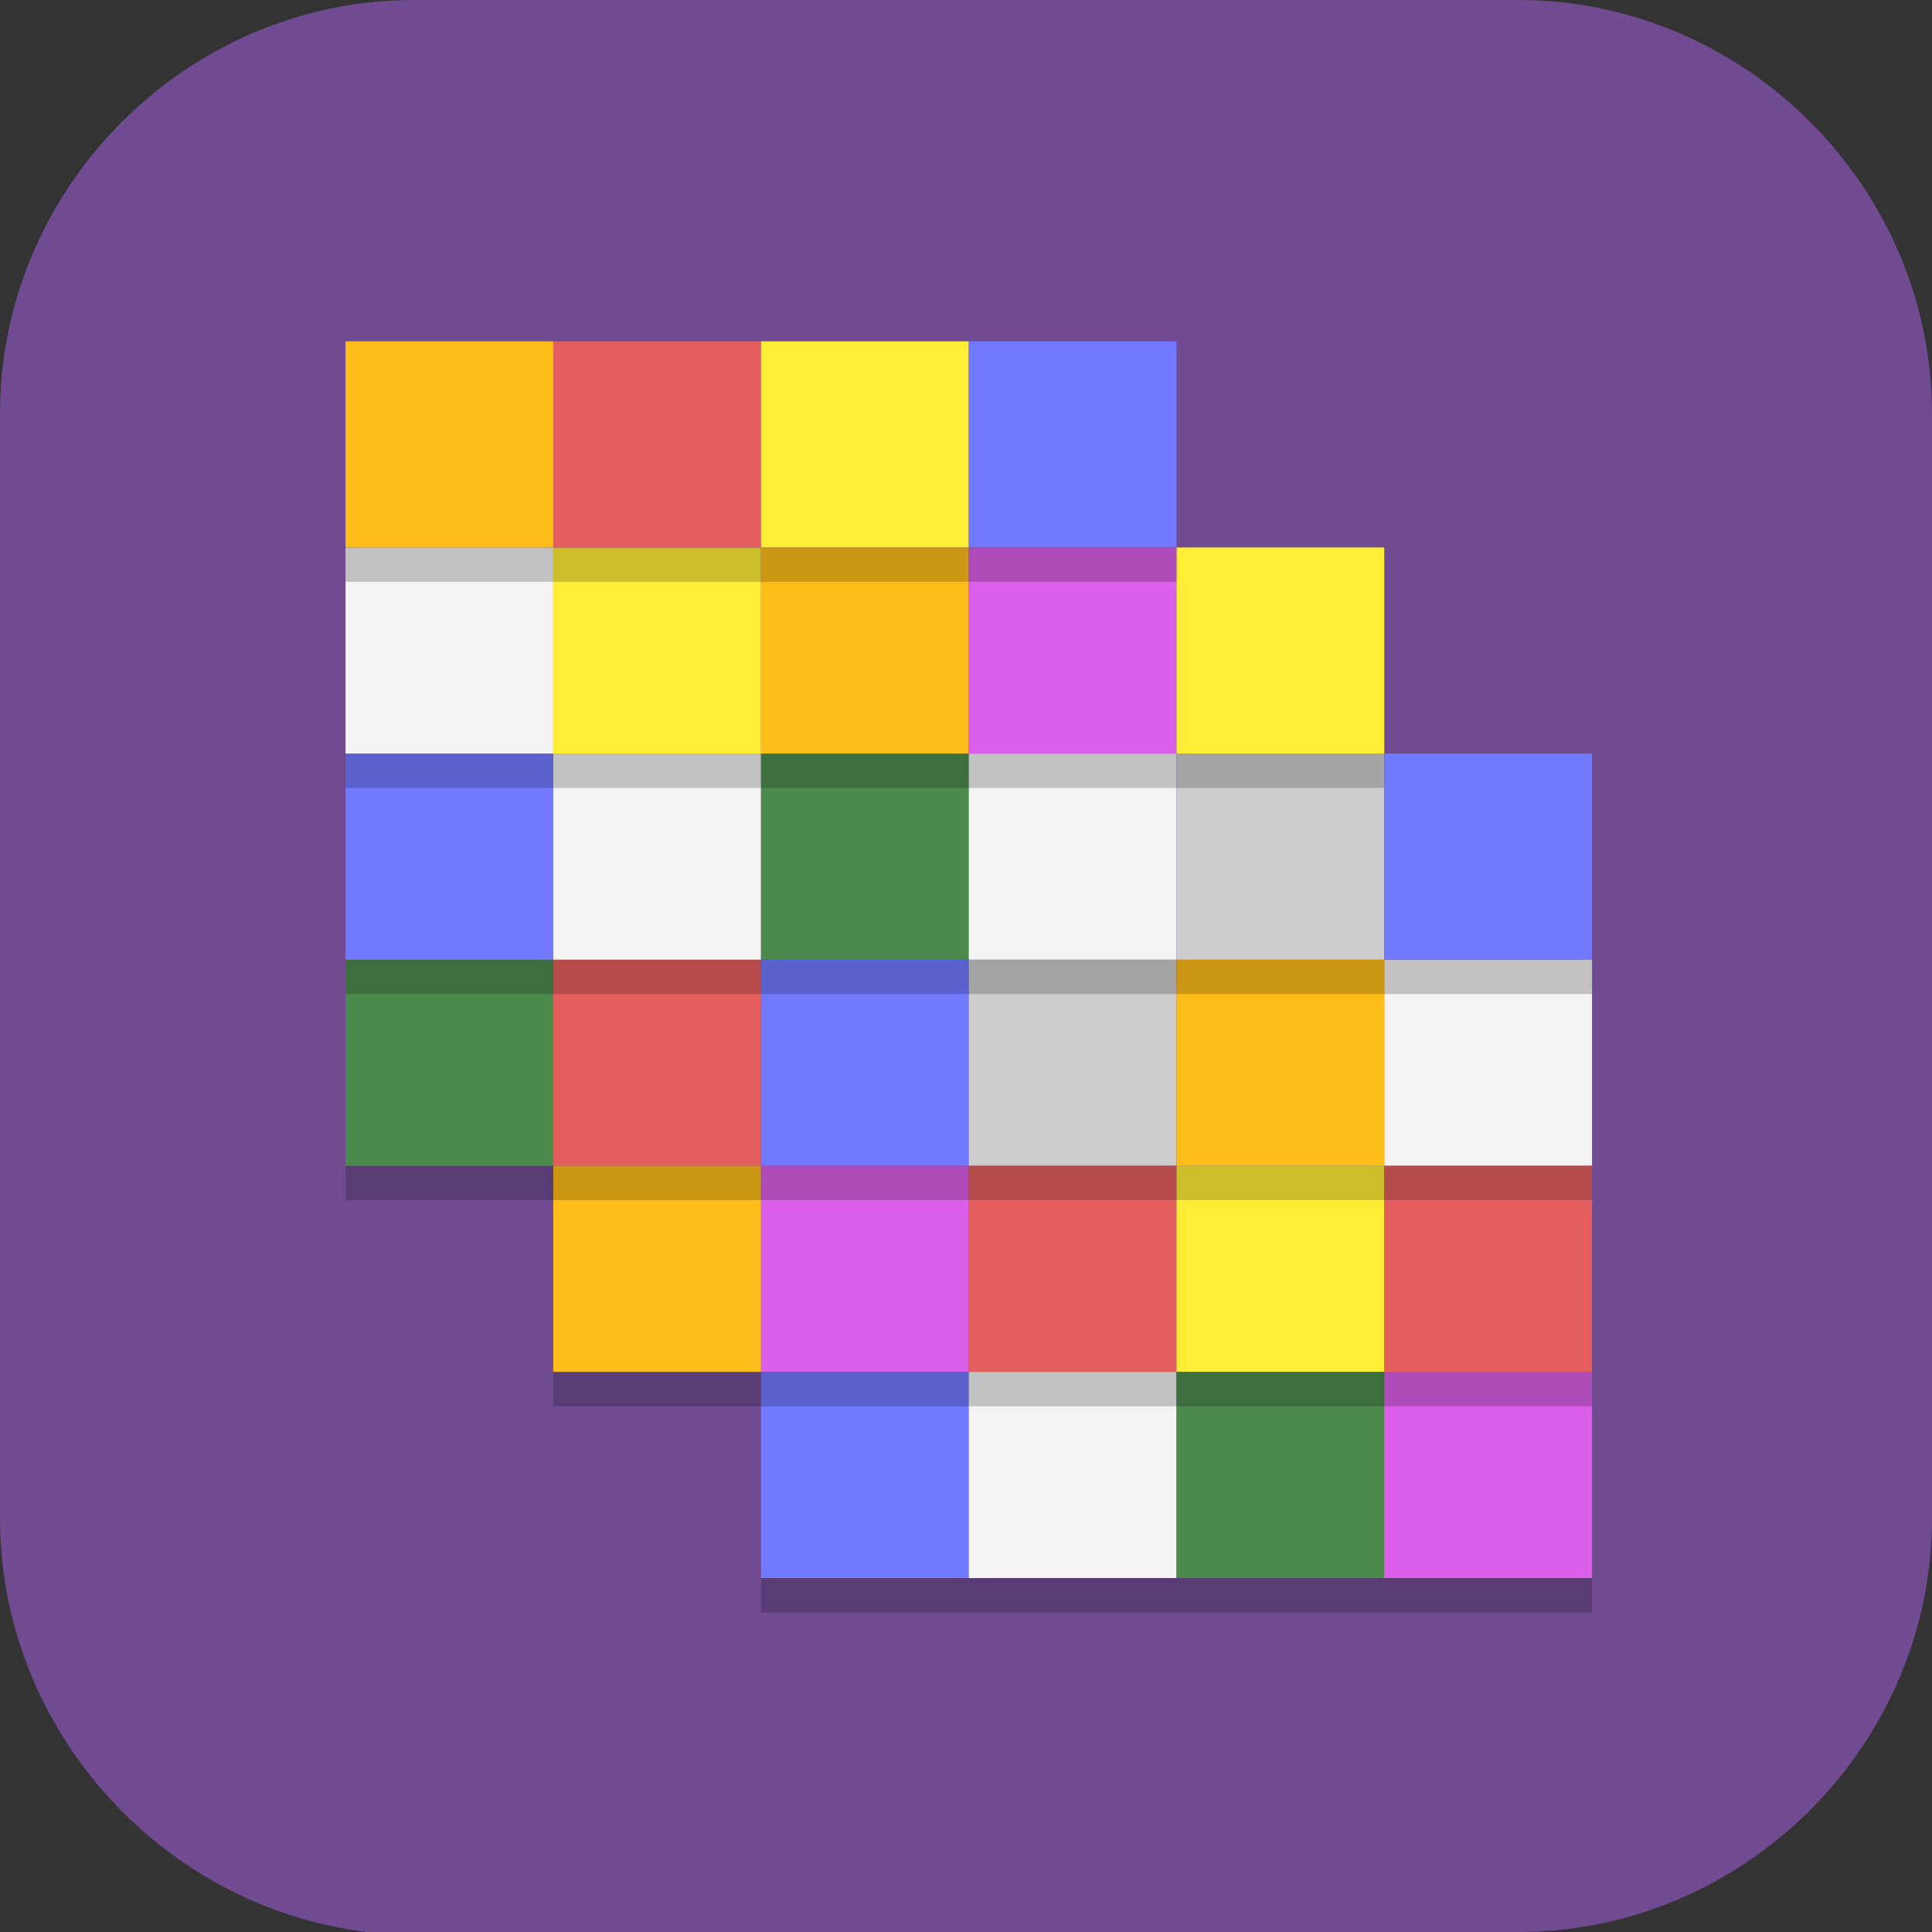 <?xml version="1.0" encoding="UTF-8" standalone="no"?>
<svg
   id="_图层_1"
   version="1.1"
   viewBox="0 0 64 64" width="16" height="16"
   sodipodi:docname="smilla.svg"
   xml:space="preserve"
   inkscape:version="1.4 (e7c3feb100, 2024-10-09)"
   xmlns:inkscape="http://www.inkscape.org/namespaces/inkscape"
   xmlns:sodipodi="http://sodipodi.sourceforge.net/DTD/sodipodi-0.dtd"
   xmlns:xlink="http://www.w3.org/1999/xlink"
   xmlns="http://www.w3.org/2000/svg"
   xmlns:svg="http://www.w3.org/2000/svg"><rect x="0" y="0" width="64" height="64" fill="#333333" stroke="none"/><sodipodi:namedview
     id="namedview26"
     pagecolor="#505050"
     bordercolor="#eeeeee"
     borderopacity="1"
     inkscape:showpageshadow="0"
     inkscape:pageopacity="0"
     inkscape:pagecheckerboard="0"
     inkscape:deskcolor="#505050"
     inkscape:zoom="10.6875"
     inkscape:cx="32"
     inkscape:cy="46.97076"
     inkscape:window-width="1920"
     inkscape:window-height="939"
     inkscape:window-x="0"
     inkscape:window-y="34"
     inkscape:window-maximized="1"
     inkscape:current-layer="_图层_1" /><!-- Generator: Adobe Illustrator 29.0.1, SVG Export Plug-In . SVG Version: 2.1.0 Build 192)  --><defs
     id="defs6"><style
       id="style1">
      .st0 {
        fill-opacity: .5;
      }

      .st0, .st1, .st2, .st3, .st4, .st5, .st6, .st7 {
        fill: #fff;
      }

      .st8 {
        fill: #133c9a;
      }

      .st2, .st9 {
        display: none;
      }

      .st3 {
        fill-opacity: .2;
      }

      .st4 {
        fill-opacity: .9;
      }

      .st10 {
        fill: #3370ff;
      }

      .st11 {
        fill: url(#_未命名的渐变_3);
      }

      .st12 {
        fill: url(#_未命名的渐变);
      }

      .st5 {
        fill-opacity: .3;
      }

      .st6 {
        fill-opacity: 0;
      }

      .st7 {
        fill-opacity: .7;
      }

      .st13 {
        fill: #00d6b9;
      }

      .st14 {
        fill: url(#_未命名的渐变_2);
      }
    </style><radialGradient
       id="_未命名的渐变"
       data-name="未命名的渐变"
       cx="123.9"
       cy="-40.2"
       fx="123.9"
       fy="-40.2"
       r="59.4"
       gradientTransform="translate(-26.8 25.5) scale(.6 -.7)"
       gradientUnits="userSpaceOnUse"><stop
         offset="0"
         stop-color="#db202e"
         id="stop1" /><stop
         offset="1"
         stop-color="#e01b24"
         id="stop2" /></radialGradient><radialGradient
       id="_未命名的渐变_2"
       data-name="未命名的渐变 2"
       cx="67.6"
       cy="26.8"
       fx="67.6"
       fy="26.8"
       r="105.2"
       gradientTransform="translate(-26.6 25.3) scale(.6 -.7)"
       gradientUnits="userSpaceOnUse"><stop
         offset="0"
         stop-color="#ffb648"
         id="stop3" /><stop
         offset="1"
         stop-color="#ff7800"
         stop-opacity="0"
         id="stop4" /></radialGradient><radialGradient
       id="_未命名的渐变_3"
       data-name="未命名的渐变 3"
       cx="61.7"
       cy="18.6"
       fx="61.7"
       fy="18.6"
       r="68"
       gradientTransform="translate(-26.8 25.8) scale(.6 -.7)"
       gradientUnits="userSpaceOnUse"><stop
         offset="0"
         stop-color="#c64600"
         id="stop5" /><stop
         offset="1"
         stop-color="#a51d2d"
         id="stop6" /></radialGradient><linearGradient
       id="linearGradient1261"><stop
         style="stop-color:#4f4f4f"
         offset="0"
         id="stop1-7" /><stop
         style="stop-color:#3f3f3f"
         offset="1"
         id="stop2-0" /></linearGradient><linearGradient
       id="linearGradient1263"
       x1="34.241"
       x2="37.169"
       y1="38.945"
       y2="30.342"
       gradientTransform="matrix(1.392,0,0,1.389,-1.321,-0.487)"
       gradientUnits="userSpaceOnUse"
       xlink:href="#linearGradient1261" /></defs><path
     class="st1"
     d="M47.5,64.1H13.8c-7.6,0-13.8-6.3-13.8-13.8V13.7C0,6.2,6.2,0,13.7,0h36.6c7.5,0,13.7,6.2,13.7,13.7v36.6c0,7.5-6.2,13.7-13.7,13.7h-2.9.1Z"
     id="path6"
     style="fill:#704b91;fill-opacity:1" /><g
     id="g26"
     transform="matrix(1.147,0,0,1.138,-4.612,-4.625)"><rect
       style="fill:#4c8a4c"
       width="6"
       height="6"
       x="14"
       y="32"
       id="rect3" /><rect
       style="fill:#e45e5e"
       width="6"
       height="6"
       x="20"
       y="32"
       id="rect4" /><rect
       style="fill:#7079ff"
       width="6"
       height="6"
       x="26"
       y="32"
       id="rect5" /><rect
       style="fill:#cdcdcd"
       width="6"
       height="6"
       x="32"
       y="32"
       id="rect6" /><rect
       style="fill:#ffbd1a"
       width="6"
       height="6"
       x="38"
       y="32"
       id="rect7" /><rect
       style="fill:#f3f3f3"
       width="6"
       height="6"
       x="44"
       y="32"
       id="rect8" /><rect
       style="fill:#7079ff"
       width="6"
       height="6"
       x="14"
       y="26"
       id="rect9" /><rect
       style="fill:#f3f3f3"
       width="6"
       height="6"
       x="20"
       y="26"
       id="rect10" /><rect
       style="fill:#4c8a4c"
       width="6"
       height="6"
       x="26"
       y="26"
       id="rect11" /><rect
       style="fill:#f3f3f3"
       width="6"
       height="6"
       x="32"
       y="26"
       id="rect12" /><rect
       style="fill:#cdcdcd"
       width="6"
       height="6"
       x="38"
       y="26"
       id="rect13" /><rect
       style="fill:#7079ff"
       width="6"
       height="6"
       x="44"
       y="26"
       id="rect14" /><rect
       style="fill:#f3f3f3"
       width="6"
       height="6"
       x="14"
       y="20"
       id="rect15" /><rect
       style="fill:#ffee35"
       width="6"
       height="6"
       x="20"
       y="20"
       id="rect16" /><rect
       style="fill:#ffbd1a"
       width="6"
       height="6"
       x="26"
       y="20"
       id="rect17" /><rect
       style="fill:#db5fe8"
       width="6"
       height="6"
       x="32"
       y="20"
       id="rect18" /><rect
       style="fill:#ffee35"
       width="6"
       height="6"
       x="38"
       y="20"
       id="rect19" /><rect
       style="fill:#ffbd1a"
       width="6"
       height="6"
       x="20"
       y="38"
       id="rect20" /><rect
       style="fill:#db5fe8"
       width="6"
       height="6"
       x="26"
       y="38"
       id="rect21" /><rect
       style="fill:#e45e5e"
       width="6"
       height="6"
       x="32"
       y="38"
       id="rect22" /><rect
       style="fill:#ffee35"
       width="6"
       height="6"
       x="38"
       y="38"
       id="rect23" /><rect
       style="fill:#e45e5e"
       width="6"
       height="6"
       x="44"
       y="38"
       id="rect24" /><rect
       style="fill:#7079ff"
       width="6"
       height="6"
       x="26"
       y="44"
       id="rect25" /><rect
       style="fill:#f3f3f3"
       width="6"
       height="6"
       x="32"
       y="44"
       id="rect26" /><rect
       style="fill:#4c8a4c"
       width="6"
       height="6"
       x="38"
       y="44"
       id="rect27" /><rect
       style="fill:#db5fe8"
       width="6"
       height="6"
       x="44"
       y="44"
       id="rect28" /><rect
       style="fill:#ffbd1a"
       width="6"
       height="6"
       x="14"
       y="14"
       id="rect29" /><rect
       style="fill:#e45e5e"
       width="6"
       height="6"
       x="20"
       y="14"
       id="rect30" /><rect
       style="fill:#ffee35"
       width="6"
       height="6"
       x="26"
       y="14"
       id="rect31" /><rect
       style="fill:#7079ff"
       width="6"
       height="6"
       x="32"
       y="14"
       id="rect32" /><rect
       style="opacity:0.2"
       width="24"
       height="1"
       x="14"
       y="20"
       id="rect33" /><rect
       style="opacity:0.2"
       width="30"
       height="1"
       x="14"
       y="26"
       id="rect34" /><rect
       style="opacity:0.2"
       width="36"
       height="1"
       x="14"
       y="32"
       id="rect35" /><rect
       style="opacity:0.2"
       width="36"
       height="1"
       x="14"
       y="38"
       id="rect36" /><rect
       style="opacity:0.2"
       width="30"
       height="1"
       x="20"
       y="44"
       id="rect37" /><rect
       style="opacity:0.2"
       width="24"
       height="1"
       x="26"
       y="50"
       id="rect38" /></g></svg>
